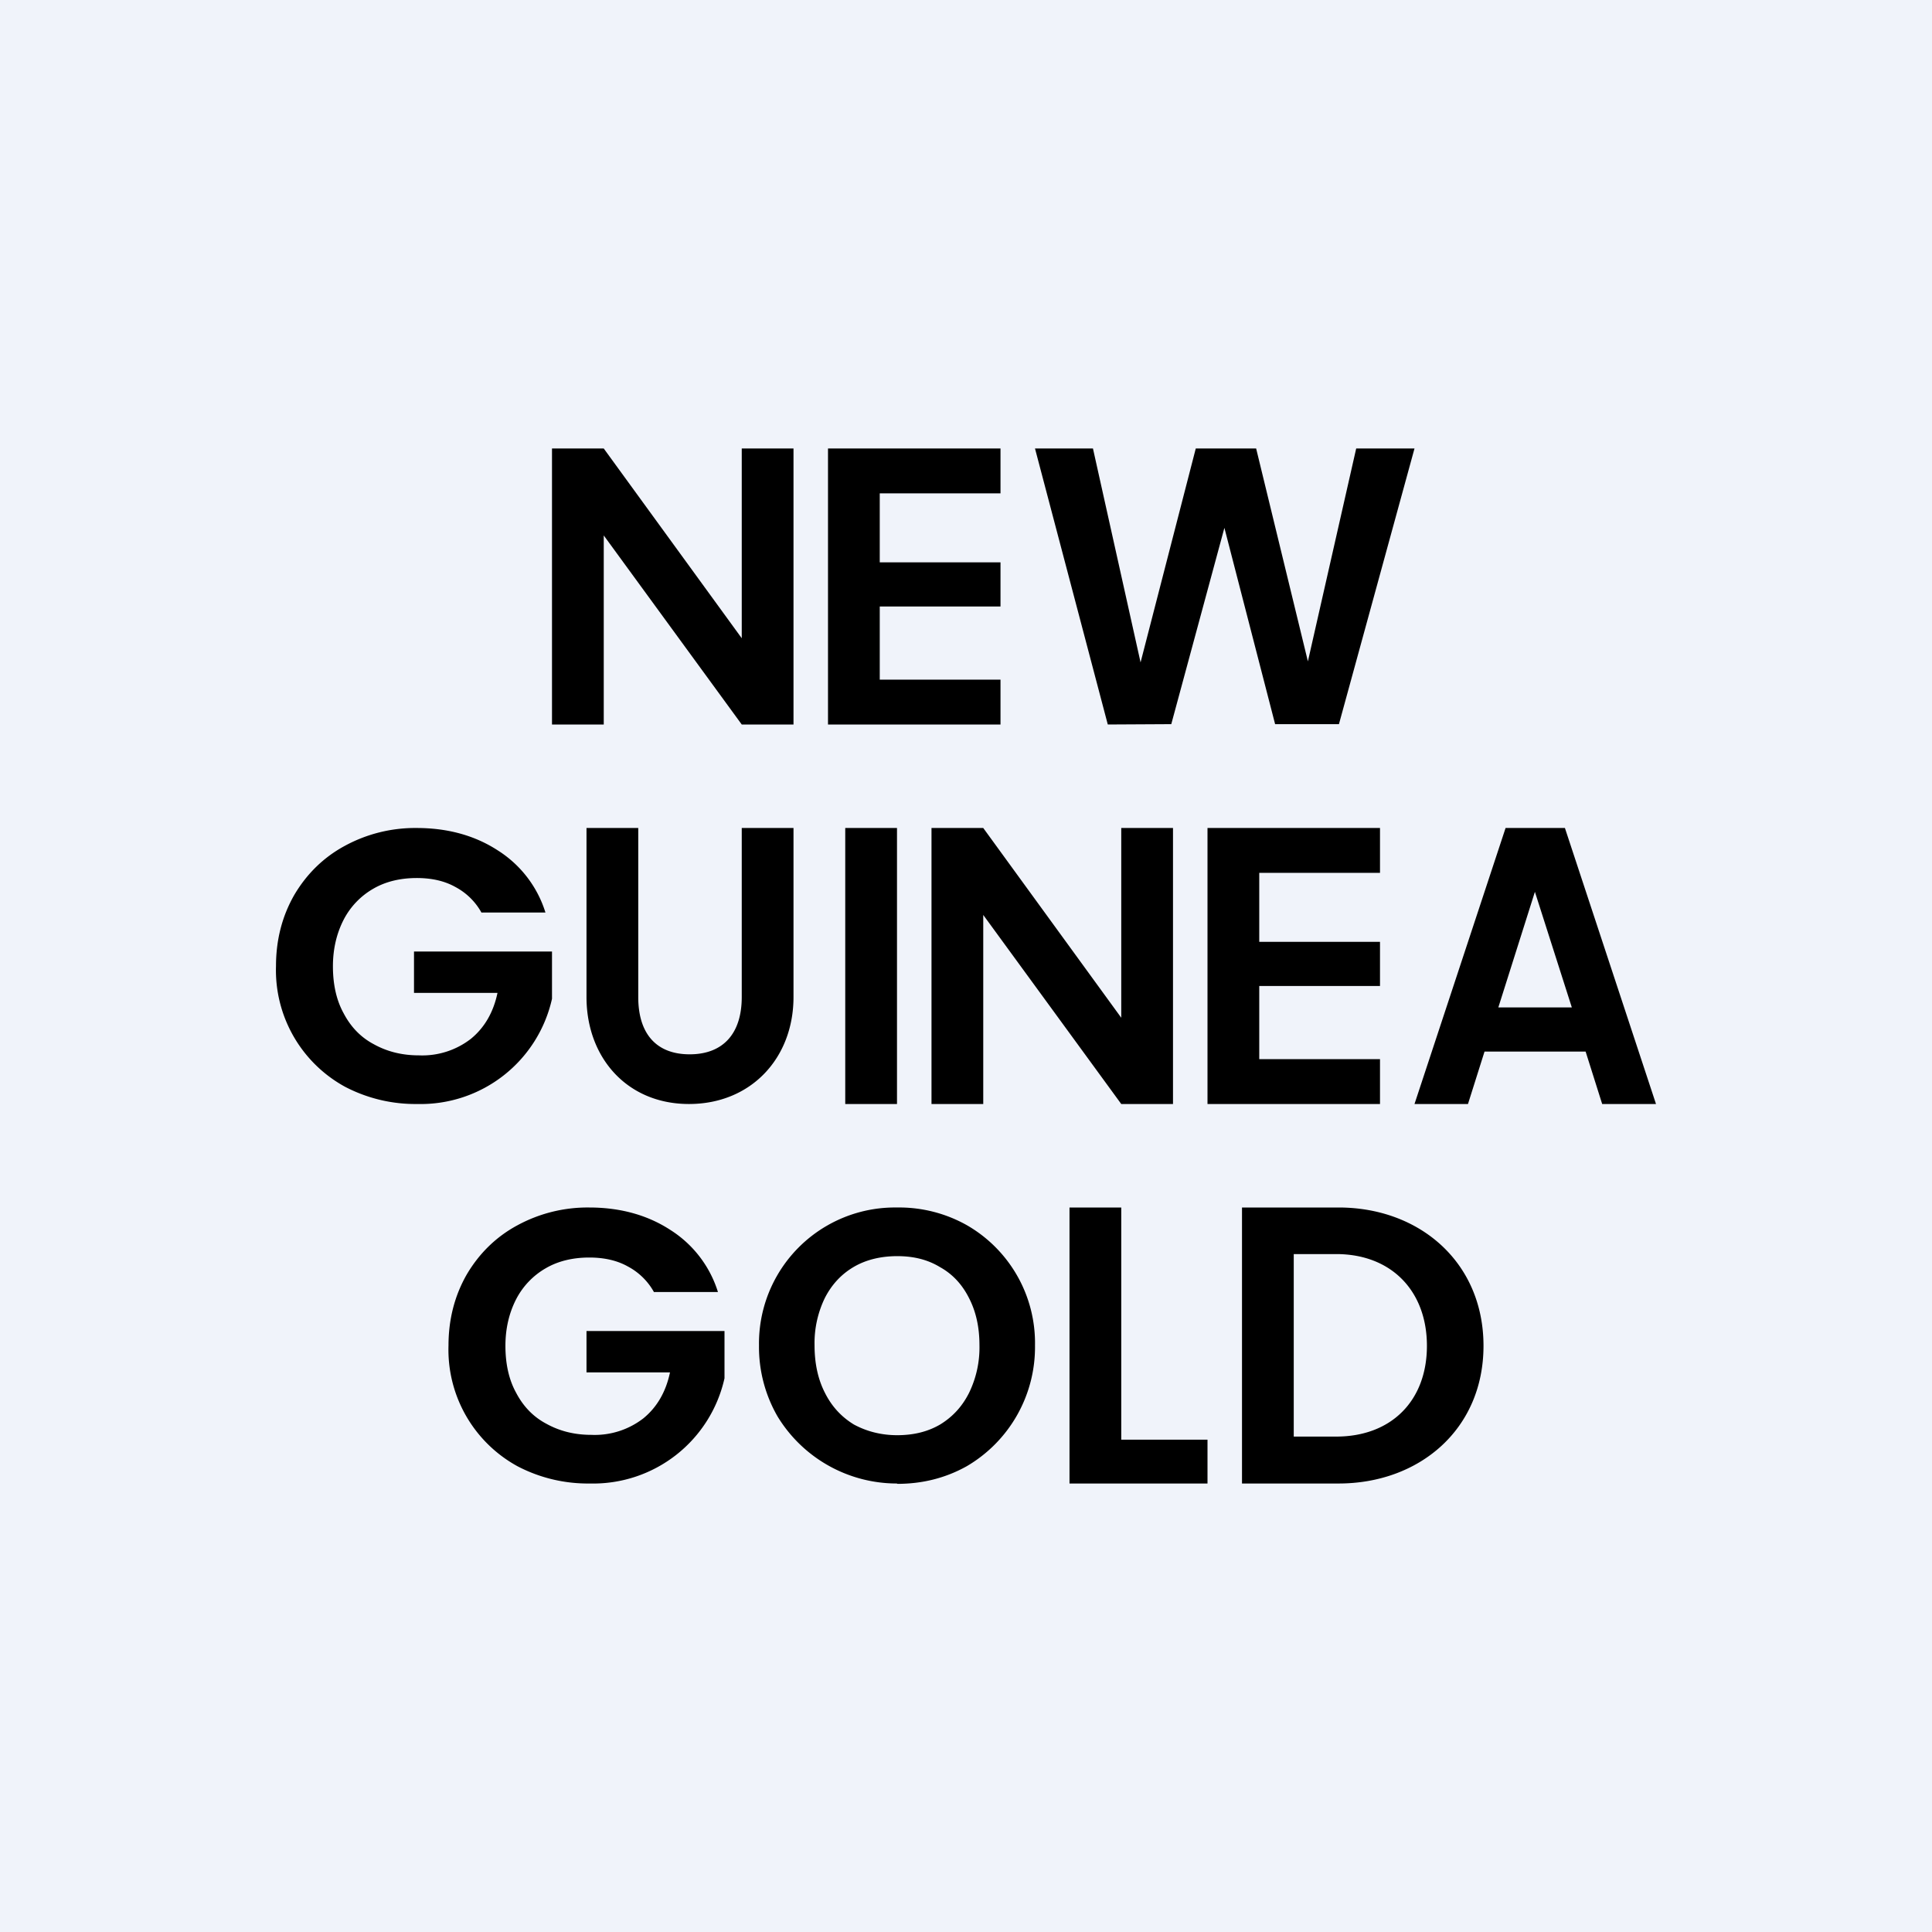 <!-- by TradeStack --><svg width="56" height="56" viewBox="0 0 56 56" xmlns="http://www.w3.org/2000/svg"><path fill="#F0F3FA" d="M0 0h56v56H0z"/><path d="M38.8 35c2.35 0 4.2 1.59 4.2 4.01S41.14 43 38.8 43H36v-8h2.8Zm-.07 6.64c1.6 0 2.63-1.04 2.63-2.63 0-1.59-1.03-2.66-2.63-2.66H37.5v5.29h1.23Zm-6.23.09H35V43h-4v-8h1.5v6.73ZM26 43a4.05 4.05 0 0 1-3.46-1.94A4.02 4.02 0 0 1 22 39a3.94 3.94 0 0 1 4-4 4 4 0 0 1 2.02.51A3.94 3.94 0 0 1 30 39a4 4 0 0 1-1.98 3.5c-.61.34-1.28.51-2.01.51Zm0-1.4c.48 0 .89-.1 1.25-.31.36-.22.64-.52.84-.92a3 3 0 0 0 .3-1.38c0-.52-.1-.97-.3-1.36-.2-.4-.48-.7-.84-.9-.36-.22-.77-.32-1.24-.32s-.9.1-1.26.31-.64.51-.84.9a3 3 0 0 0-.3 1.37c0 .53.1.99.3 1.38.2.4.48.7.84.92.37.2.79.31 1.26.31Zm-7.04-4.14a1.86 1.86 0 0 0-.76-.75c-.32-.18-.7-.26-1.12-.26-.47 0-.9.1-1.26.31a2.2 2.2 0 0 0-.86.9c-.2.39-.31.84-.31 1.35 0 .52.1.98.31 1.36.21.4.5.7.88.9.38.21.81.32 1.3.32a2.3 2.3 0 0 0 1.51-.48c.39-.32.65-.76.77-1.33H17v-1.2h4v1.37A3.9 3.9 0 0 1 17.1 43a4.4 4.4 0 0 1-2.1-.5 3.85 3.85 0 0 1-2-3.5c0-.76.18-1.45.53-2.06.36-.61.85-1.09 1.46-1.42a4.26 4.26 0 0 1 2.09-.52c.9 0 1.69.22 2.35.65a3.28 3.28 0 0 1 1.38 1.8h-1.85Zm27-6.98h-2.93L42.55 32H41l2.64-8h1.72L48 32h-1.56l-.48-1.52Zm-.4-1.28-1.07-3.35-1.06 3.35h2.13Zm-9.06-3.9v2H40v1.28h-3.5v2.12H40V32h-5v-8h5v1.3h-3.5ZM34 32h-1.5l-4-5.48V32H27v-8h1.5l4 5.5V24H34v8Zm-8-8v8h-1.5v-8H26Zm-7.5 0v4.9c0 1.07.53 1.66 1.49 1.66.97 0 1.51-.6 1.51-1.66V24H23v4.9c0 1.77-1.23 3.1-3.03 3.1-1.8 0-2.97-1.35-2.97-3.1V24h1.5Zm-4.54 2.46a1.86 1.86 0 0 0-.76-.75c-.32-.18-.7-.26-1.12-.26-.47 0-.9.1-1.26.31a2.2 2.2 0 0 0-.86.9c-.2.39-.31.84-.31 1.35 0 .52.1.98.31 1.36.21.4.5.7.88.9.38.21.81.32 1.3.32a2.3 2.3 0 0 0 1.51-.48c.39-.32.65-.76.77-1.33H12v-1.2h4v1.37A3.9 3.9 0 0 1 12.1 32a4.4 4.4 0 0 1-2.1-.5A3.85 3.85 0 0 1 8 28c0-.76.18-1.45.53-2.06.36-.61.85-1.09 1.46-1.42a4.26 4.26 0 0 1 2.09-.52c.9 0 1.69.22 2.35.65a3.28 3.28 0 0 1 1.38 1.8h-1.85ZM41 13l-2.19 7.99h-1.85l-1.47-5.69-1.54 5.69-1.84.01L30 13h1.68l1.38 6.2 1.6-6.2h1.75l1.5 6.17 1.4-6.17H41Zm-15.5 1.3v2H29v1.28h-3.5v2.12H29V21h-5v-8h5v1.3h-3.5ZM23 21h-1.5l-4-5.48V21H16v-8h1.5l4 5.5V13H23v8Z"/></svg>